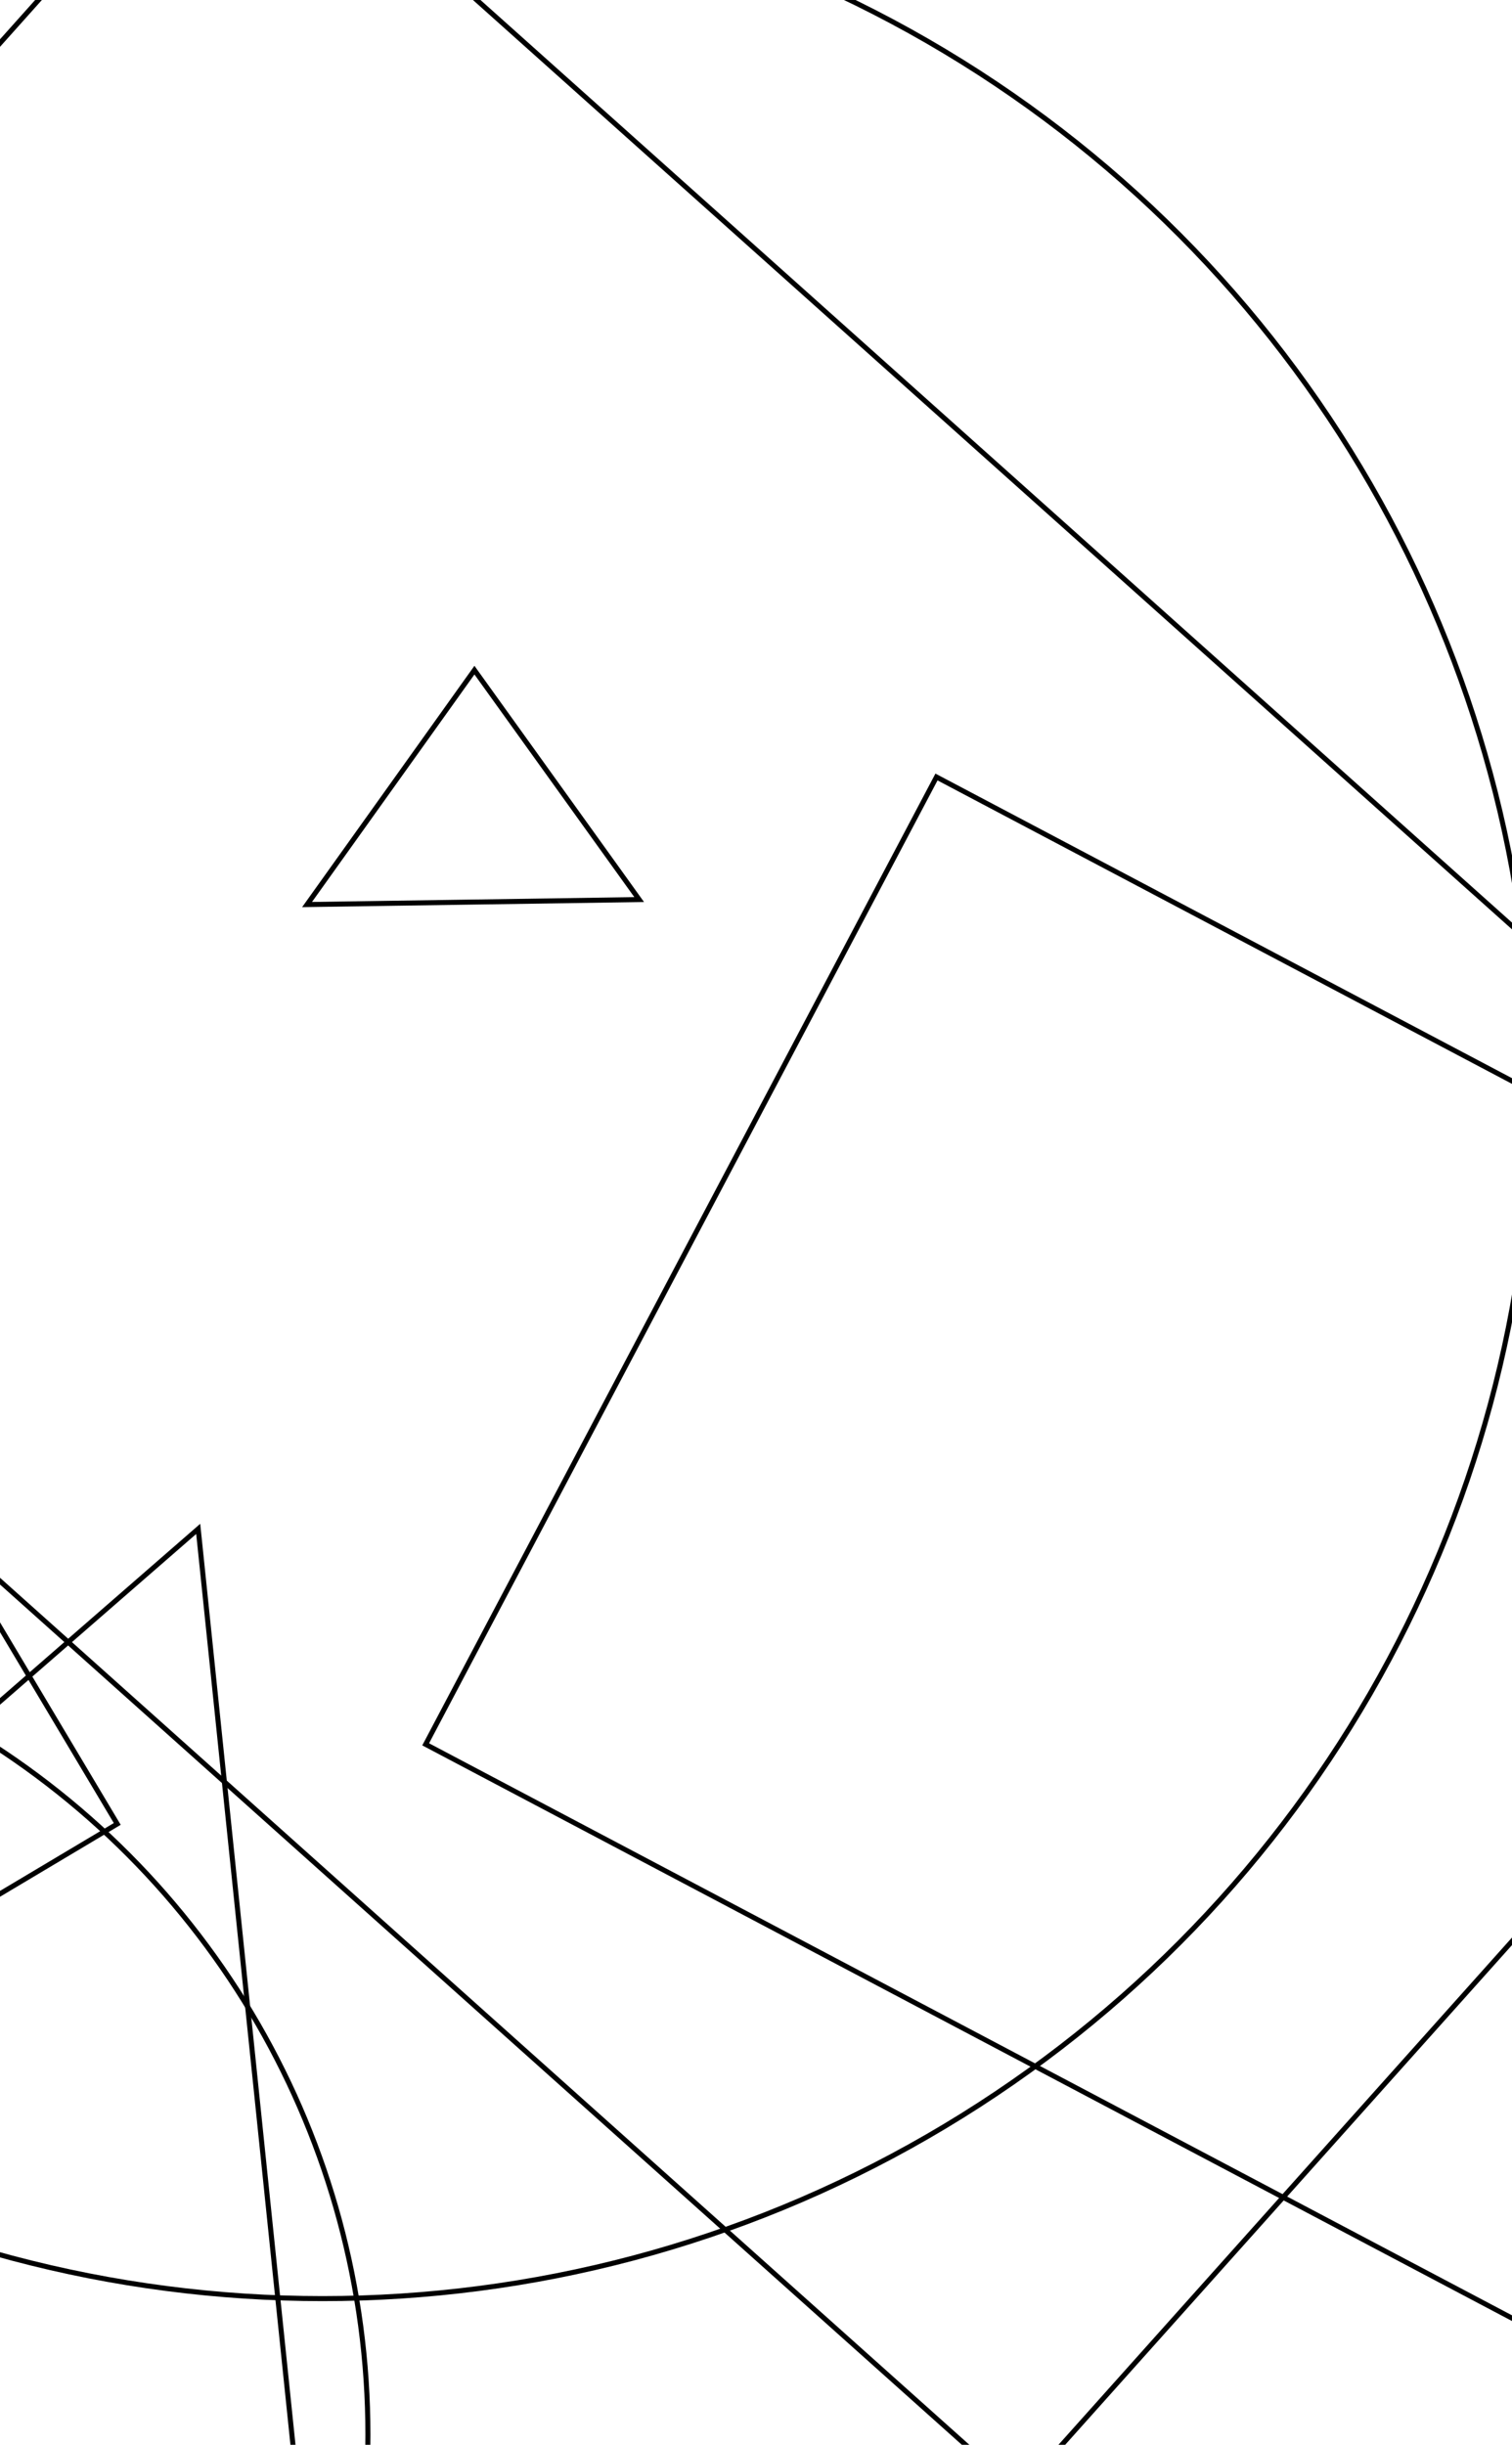 <?xml version="1.0" encoding="utf-8" ?>
<svg baseProfile="tiny" height="485" version="1.2" width="300" xmlns="http://www.w3.org/2000/svg" xmlns:ev="http://www.w3.org/2001/xml-events" xmlns:xlink="http://www.w3.org/1999/xlink"><defs /><rect fill="white" height="485" width="300" x="0" y="0" /><circle cx="7" cy="-326" fill="none" r="133" stroke="black" /><circle cx="-90" cy="483" fill="none" r="163" stroke="black" /><circle cx="64" cy="216" fill="none" r="240" stroke="black" /><polygon fill="none" points="84.458,346.04 185.811,154.142 616.636,381.688 515.283,573.586" stroke="black" /><polygon fill="none" points="-151.614,178.083 46.276,-43.203 400.086,273.2 202.195,494.486" stroke="black" /><polygon fill="none" points="-214.411,-36.878 23.264,361.835 -220.206,506.969 -457.88,108.255" stroke="black" /><polygon fill="none" points="-176.69,-42.072 -497.594,-82.064 -452.154,-446.687 -131.25,-406.695" stroke="black" /><polygon fill="none" points="126.821,178.458 60.925,179.445 94.135,132.942" stroke="black" /><polygon fill="none" points="39.327,303.301 64.385,545.48 -119.307,441.36" stroke="black" /></svg>